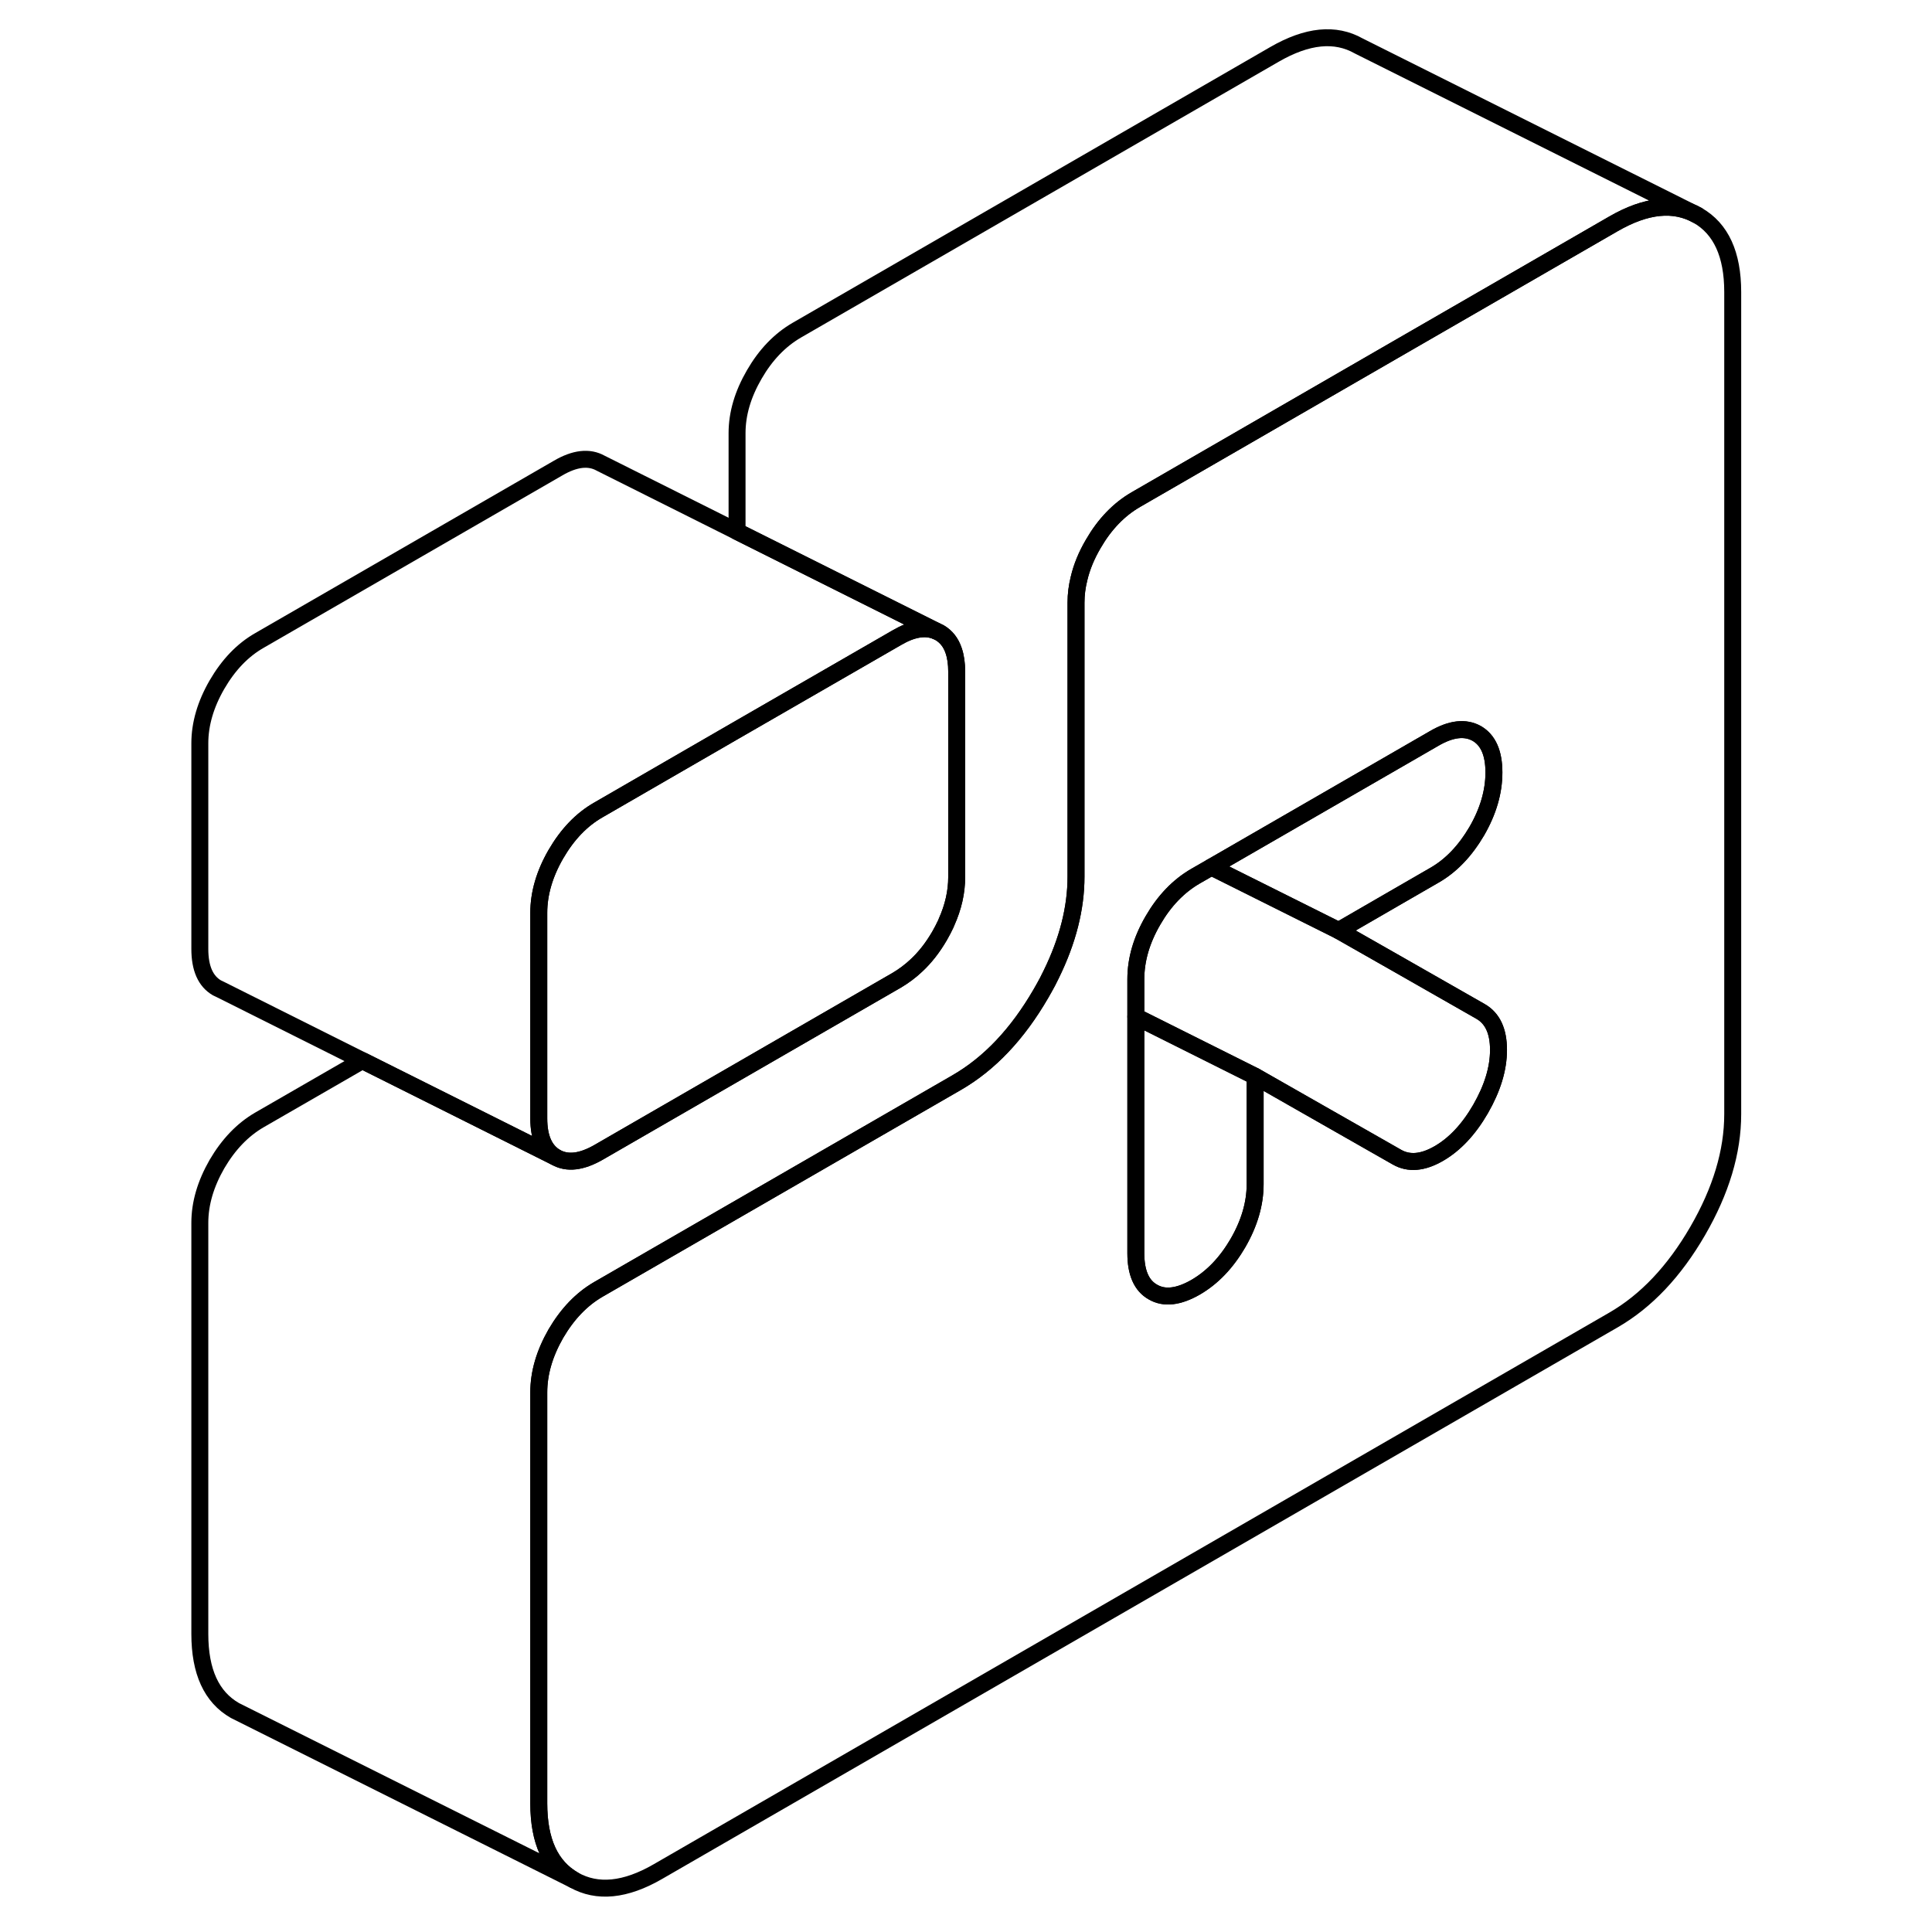 <svg width="48" height="48" viewBox="0 0 96 114" fill="none" xmlns="http://www.w3.org/2000/svg" stroke-width="1px"
     stroke-linecap="round" stroke-linejoin="round">
    <path d="M91.171 12.71C89.791 11.93 88.141 12.09 86.201 13.21L73.241 20.69L58.021 29.48C57.021 30.06 56.181 30.93 55.511 32.09C55.111 32.77 54.831 33.45 54.671 34.13C54.551 34.61 54.491 35.08 54.491 35.56V51.73C54.491 53.59 54.001 55.51 53.031 57.49C52.961 57.64 52.881 57.78 52.811 57.93C52.681 58.16 52.561 58.4 52.421 58.63C51.041 61.01 49.391 62.76 47.451 63.88L26.311 76.08C25.311 76.66 24.481 77.53 23.801 78.69C23.131 79.86 22.791 81.01 22.791 82.16V106.41C22.791 108.64 23.481 110.14 24.861 110.93L4.861 100.93C3.481 100.14 2.791 98.64 2.791 96.41V72.16C2.791 71.01 3.131 69.86 3.801 68.69C4.481 67.53 5.311 66.66 6.311 66.08L12.381 62.58L23.801 68.29C24.481 68.67 25.311 68.57 26.311 68L38.021 61.24L43.931 57.83C44.331 57.59 44.711 57.31 45.061 56.98C45.581 56.5 46.041 55.91 46.441 55.22C46.581 54.98 46.701 54.74 46.811 54.51C46.821 54.47 46.841 54.44 46.851 54.41C47.251 53.52 47.451 52.63 47.451 51.75V39.63C47.451 39.15 47.391 38.74 47.271 38.39C47.111 37.91 46.831 37.56 46.441 37.33L46.231 37.23L34.491 31.36V25.56C34.491 24.41 34.831 23.26 35.511 22.09C36.181 20.93 37.021 20.06 38.021 19.48L66.201 3.21C68.141 2.09 69.791 1.93 71.171 2.71L91.171 12.71Z" stroke="currentColor" stroke-linejoin="round"/>
    <path d="M91.171 12.71C89.791 11.93 88.141 12.09 86.201 13.21L73.241 20.69L58.021 29.48C57.021 30.06 56.181 30.93 55.511 32.09C55.111 32.77 54.831 33.45 54.671 34.13C54.551 34.61 54.491 35.08 54.491 35.56V51.73C54.491 53.59 54.001 55.51 53.031 57.49C52.961 57.64 52.881 57.78 52.811 57.93C52.681 58.16 52.561 58.4 52.421 58.63C51.041 61.01 49.391 62.76 47.451 63.88L26.311 76.08C25.311 76.66 24.481 77.53 23.801 78.69C23.131 79.86 22.791 81.01 22.791 82.16V106.41C22.791 108.64 23.481 110.14 24.861 110.93C26.241 111.71 27.901 111.55 29.831 110.43L86.201 77.89C88.141 76.77 89.791 75.02 91.171 72.64C92.551 70.26 93.241 67.96 93.241 65.74V17.23C93.241 15.01 92.551 13.5 91.171 12.71ZM78.361 65.44C77.661 66.65 76.831 67.53 75.891 68.07C74.951 68.61 74.131 68.68 73.431 68.28L68.921 65.71L65.061 63.51V69.88C65.061 71.02 64.721 72.18 64.051 73.34C63.371 74.51 62.541 75.38 61.541 75.96C60.541 76.53 59.701 76.63 59.031 76.24C58.351 75.86 58.021 75.09 58.021 73.95V57.78C58.021 56.63 58.351 55.48 59.031 54.31C59.701 53.15 60.541 52.28 61.541 51.7L62.481 51.16L73.241 44.95L75.631 43.57C76.631 42.99 77.461 42.9 78.141 43.28C78.811 43.67 79.151 44.43 79.151 45.58C79.151 46.73 78.811 47.88 78.141 49.04C77.461 50.2 76.631 51.08 75.631 51.65L73.241 53.03L69.991 54.91L73.191 56.73L78.361 59.68C79.061 60.08 79.421 60.83 79.421 61.95C79.421 63.07 79.061 64.22 78.361 65.44Z" stroke="currentColor" stroke-linejoin="round"/>
    <path d="M79.15 45.58C79.15 46.72 78.811 47.88 78.141 49.04C77.46 50.2 76.63 51.08 75.63 51.65L73.24 53.03L69.99 54.91L62.48 51.16L73.24 44.95L75.63 43.57C76.63 42.99 77.46 42.9 78.141 43.28C78.811 43.67 79.15 44.43 79.15 45.58Z" stroke="currentColor" stroke-linejoin="round"/>
    <path d="M79.421 61.95C79.421 63.06 79.061 64.22 78.362 65.44C77.662 66.65 76.832 67.53 75.891 68.07C74.951 68.61 74.132 68.68 73.431 68.28L68.921 65.71L65.061 63.51L58.022 59.99V57.78C58.022 56.63 58.352 55.48 59.032 54.31C59.702 53.15 60.541 52.28 61.541 51.7L62.481 51.16L69.992 54.91L73.191 56.73L78.362 59.68C79.061 60.08 79.421 60.83 79.421 61.95Z" stroke="currentColor" stroke-linejoin="round"/>
    <path d="M65.061 63.51V69.88C65.061 71.02 64.722 72.18 64.052 73.34C63.371 74.51 62.541 75.38 61.541 75.96C60.541 76.53 59.702 76.63 59.032 76.24C58.352 75.86 58.022 75.09 58.022 73.95V59.99L65.061 63.51Z" stroke="currentColor" stroke-linejoin="round"/>
    <path d="M47.451 39.63V51.75C47.451 52.63 47.251 53.52 46.851 54.41C46.851 54.44 46.821 54.47 46.811 54.51C46.701 54.74 46.581 54.98 46.441 55.22C46.041 55.91 45.581 56.5 45.061 56.98C44.711 57.31 44.331 57.59 43.931 57.83L38.021 61.24L26.311 68C25.311 68.57 24.481 68.67 23.801 68.29C23.131 67.9 22.791 67.14 22.791 65.99V53.86C22.791 52.72 23.131 51.56 23.801 50.4C24.481 49.23 25.311 48.36 26.311 47.79L34.391 43.12L43.931 37.62C44.821 37.1 45.591 36.97 46.231 37.23L46.441 37.33C46.831 37.56 47.111 37.91 47.271 38.39C47.391 38.74 47.451 39.15 47.451 39.63Z" stroke="currentColor" stroke-linejoin="round"/>
    <path d="M46.231 37.23C45.591 36.97 44.821 37.1 43.931 37.62L34.391 43.12L26.311 47.79C25.311 48.36 24.481 49.23 23.801 50.4C23.131 51.56 22.791 52.72 22.791 53.86V65.99C22.791 67.14 23.131 67.9 23.801 68.29L12.381 62.58L4.011 58.39L3.801 58.29C3.131 57.9 2.791 57.14 2.791 55.99V43.86C2.791 42.72 3.131 41.56 3.801 40.4C4.481 39.23 5.311 38.36 6.311 37.79L23.931 27.62C24.921 27.04 25.761 26.95 26.441 27.33L34.491 31.36L46.231 37.23Z" stroke="currentColor" stroke-linejoin="round"/>
</svg>